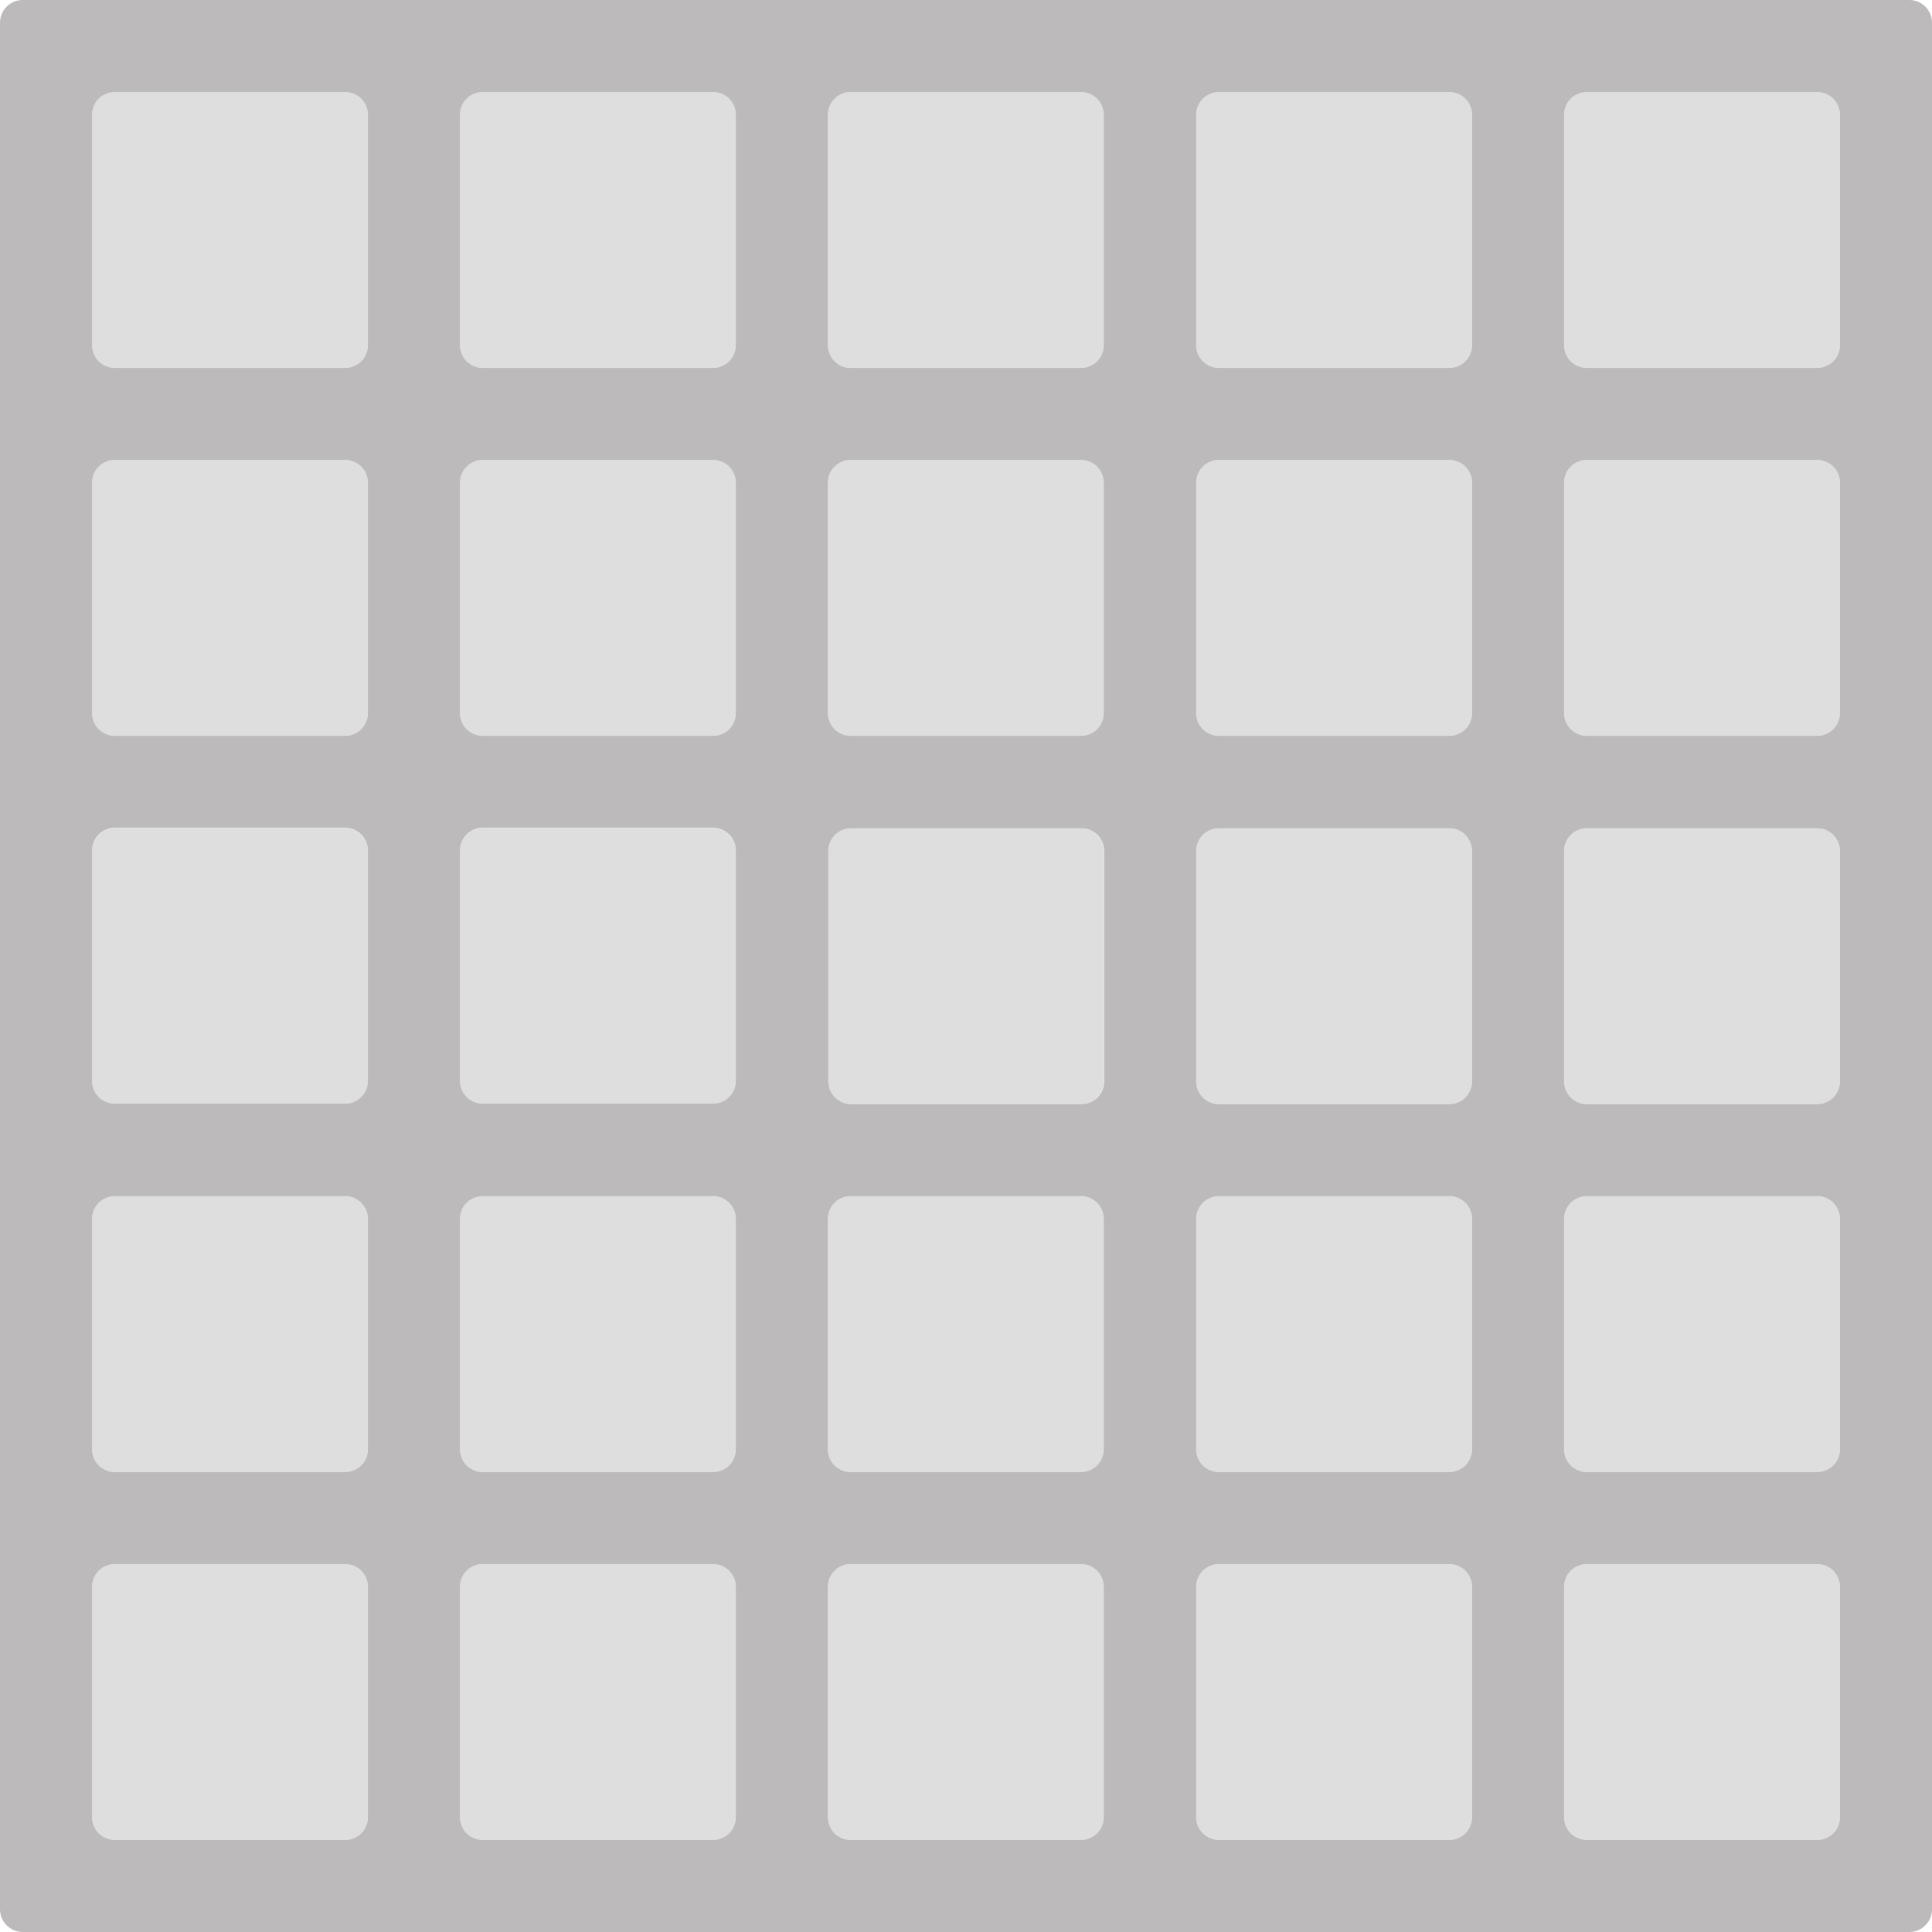 <svg version="1.1" xmlns="http://www.w3.org/2000/svg" x="0" y="0" viewBox="0 0 512 512" xml:space="preserve"><path d="M121.9 286.6c0 3.3 2.7 6 6 6H189c3.3 0 6-2.7 6-6v-61.1c0-3.3-2.7-6-6-6h-61.1c-3.3 0-6 2.7-6 6v61.1zm0 97.5c0 3.3 2.7 6 6 6H189c3.3 0 6-2.7 6-6V323c0-3.3-2.7-6-6-6h-61.1c-3.3 0-6 2.7-6 6v61.1zm0 97.5c0 3.3 2.7 6 6 6H189c3.3 0 6-2.7 6-6v-61.1c0-3.3-2.7-6-6-6h-61.1c-3.3 0-6 2.7-6 6v61.1zm6-384.1H189c3.3 0 6-2.7 6-6V30.4c0-3.3-2.7-6-6-6h-61.1c-3.3 0-6 2.7-6 6v61.1c0 3.3 2.7 6 6 6zm97.5 0h61.1c3.3 0 6-2.7 6-6V30.4c0-3.3-2.7-6-6-6h-61.1c-3.3 0-6 2.7-6 6v61.1c0 3.3 2.7 6 6 6zm-6 91.5c0 3.3 2.7 6 6 6h61.1c3.3 0 6-2.7 6-6v-61.1c0-3.3-2.7-6-6-6h-61.1c-3.3 0-6 2.7-6 6V189zm-195 0c0 3.3 2.7 6 6 6h61.1c3.3 0 6-2.7 6-6v-61.1c0-3.3-2.7-6-6-6H30.4c-3.3 0-6 2.7-6 6V189zm0 292.6c0 3.3 2.7 6 6 6h61.1c3.3 0 6-2.7 6-6v-61.1c0-3.3-2.7-6-6-6H30.4c-3.3 0-6 2.7-6 6v61.1zm6-384.1h61.1c3.3 0 6-2.7 6-6V30.4c0-3.3-2.7-6-6-6H30.4c-3.3 0-6 2.7-6 6v61.1c0 3.3 2.7 6 6 6zm189 189.1c0 3.3 2.7 6 6 6h61.1c3.3 0 6-2.7 6-6v-61.1c0-3.3-2.7-6-6-6h-61.1c-3.3 0-6 2.7-6 6v61.1zm-195 0c0 3.3 2.7 6 6 6h61.1c3.3 0 6-2.7 6-6v-61.1c0-3.3-2.7-6-6-6H30.4c-3.3 0-6 2.7-6 6v61.1zm0 97.5c0 3.3 2.7 6 6 6h61.1c3.3 0 6-2.7 6-6V323c0-3.3-2.7-6-6-6H30.4c-3.3 0-6 2.7-6 6v61.1zM121.9 189c0 3.3 2.7 6 6 6H189c3.3 0 6-2.7 6-6v-61.1c0-3.3-2.7-6-6-6h-61.1c-3.3 0-6 2.7-6 6V189zM317 481.6c0 3.3 2.7 6 6 6h61.1c3.3 0 6-2.7 6-6v-61.1c0-3.3-2.7-6-6-6H323c-3.3 0-6 2.7-6 6v61.1zm-97.6-97.5c0 3.3 2.7 6 6 6h61.1c3.3 0 6-2.7 6-6V323c0-3.3-2.7-6-6-6h-61.1c-3.3 0-6 2.7-6 6v61.1zM414.5 189c0 3.3 2.7 6 6 6h61.1c3.3 0 6-2.7 6-6v-61.1c0-3.3-2.7-6-6-6h-61.1c-3.3 0-6 2.7-6 6V189zm6-91.5h61.1c3.3 0 6-2.7 6-6V30.4c0-3.3-2.7-6-6-6h-61.1c-3.3 0-6 2.7-6 6v61.1c0 3.3 2.7 6 6 6zm-6 384.1c0 3.3 2.7 6 6 6h61.1c3.3 0 6-2.7 6-6v-61.1c0-3.3-2.7-6-6-6h-61.1c-3.3 0-6 2.7-6 6v61.1zm0-97.5c0 3.3 2.7 6 6 6h61.1c3.3 0 6-2.7 6-6V323c0-3.3-2.7-6-6-6h-61.1c-3.3 0-6 2.7-6 6v61.1zm0-97.5c0 3.3 2.7 6 6 6h61.1c3.3 0 6-2.7 6-6v-61.1c0-3.3-2.7-6-6-6h-61.1c-3.3 0-6 2.7-6 6v61.1zM317 189c0 3.3 2.7 6 6 6h61.1c3.3 0 6-2.7 6-6v-61.1c0-3.3-2.7-6-6-6H323c-3.3 0-6 2.7-6 6V189zm-97.6 292.6c0 3.3 2.7 6 6 6h61.1c3.3 0 6-2.7 6-6v-61.1c0-3.3-2.7-6-6-6h-61.1c-3.3 0-6 2.7-6 6v61.1zm97.6-97.5c0 3.3 2.7 6 6 6h61.1c3.3 0 6-2.7 6-6V323c0-3.3-2.7-6-6-6H323c-3.3 0-6 2.7-6 6v61.1zm6-286.6h61.1c3.3 0 6-2.7 6-6V30.4c0-3.3-2.7-6-6-6H323c-3.3 0-6 2.7-6 6v61.1c0 3.3 2.7 6 6 6zm-6 189.1c0 3.3 2.7 6 6 6h61.1c3.3 0 6-2.7 6-6v-61.1c0-3.3-2.7-6-6-6H323c-3.3 0-6 2.7-6 6v61.1z" fill="#dddedd"/><path d="M493.6 0H6C2.7 0 0 2.7 0 6v500c0 3.3 2.7 6 6 6h500c3.3 0 6-2.7 6-6V6c0-3.3-2.7-6-6-6h-12.4zm-79.1 30.4c0-3.3 2.7-6 6-6h61.1c3.3 0 6 2.7 6 6v61.1c0 3.3-2.7 6-6 6h-61.1c-3.3 0-6-2.7-6-6V30.4zm-292.6 97.5c0-3.3 2.7-6 6-6H189c3.3 0 6 2.7 6 6V189c0 3.3-2.7 6-6 6h-61.1c-3.3 0-6-2.7-6-6v-61.1zm97.5 0c0-3.3 2.7-6 6-6h61.1c3.3 0 6 2.7 6 6V189c0 3.3-2.7 6-6 6h-61.1c-3.3 0-6-2.7-6-6v-61.1zm97.6 0c0-3.3 2.7-6 6-6h61.1c3.3 0 6 2.7 6 6V189c0 3.3-2.7 6-6 6H323c-3.3 0-6-2.7-6-6v-61.1zm-24.4 158.7c0 3.3-2.7 6-6 6h-61.1c-3.3 0-6-2.7-6-6v-61.1c0-3.3 2.7-6 6-6h61.1c3.3 0 6 2.7 6 6v61.1zm97.5 0c0 3.3-2.7 6-6 6H323c-3.3 0-6-2.7-6-6v-61.1c0-3.3 2.7-6 6-6h61.1c3.3 0 6 2.7 6 6v61.1zm-268.2-61.2c0-3.3 2.7-6 6-6H189c3.3 0 6 2.7 6 6v61.1c0 3.3-2.7 6-6 6h-61.1c-3.3 0-6-2.7-6-6v-61.1zm0 97.6c0-3.3 2.7-6 6-6H189c3.3 0 6 2.7 6 6v61.1c0 3.3-2.7 6-6 6h-61.1c-3.3 0-6-2.7-6-6V323zm97.5 0c0-3.3 2.7-6 6-6h61.1c3.3 0 6 2.7 6 6v61.1c0 3.3-2.7 6-6 6h-61.1c-3.3 0-6-2.7-6-6V323zm97.6 0c0-3.3 2.7-6 6-6h61.1c3.3 0 6 2.7 6 6v61.1c0 3.3-2.7 6-6 6H323c-3.3 0-6-2.7-6-6V323zm97.5 0c0-3.3 2.7-6 6-6h61.1c3.3 0 6 2.7 6 6v61.1c0 3.3-2.7 6-6 6h-61.1c-3.3 0-6-2.7-6-6V323zm6-30.4c-3.3 0-6-2.7-6-6v-61.1c0-3.3 2.7-6 6-6h61.1c3.3 0 6 2.7 6 6v61.1c0 3.3-2.7 6-6 6h-61.1zm0-97.6c-3.3 0-6-2.7-6-6v-61.1c0-3.3 2.7-6 6-6h61.1c3.3 0 6 2.7 6 6V189c0 3.3-2.7 6-6 6h-61.1zM317 30.4c0-3.3 2.7-6 6-6h61.1c3.3 0 6 2.7 6 6v61.1c0 3.3-2.7 6-6 6H323c-3.3 0-6-2.7-6-6V30.4zm-97.6 0c0-3.3 2.7-6 6-6h61.1c3.3 0 6 2.7 6 6v61.1c0 3.3-2.7 6-6 6h-61.1c-3.3 0-6-2.7-6-6V30.4zm-97.5 0c0-3.3 2.7-6 6-6H189c3.3 0 6 2.7 6 6v61.1c0 3.3-2.7 6-6 6h-61.1c-3.3 0-6-2.7-6-6V30.4zm-97.5 0c0-3.3 2.7-6 6-6h61.1c3.3 0 6 2.7 6 6v61.1c0 3.3-2.7 6-6 6H30.4c-3.3 0-6-2.7-6-6V30.4zm0 97.5c0-3.3 2.7-6 6-6h61.1c3.3 0 6 2.7 6 6V189c0 3.3-2.7 6-6 6H30.4c-3.3 0-6-2.7-6-6v-61.1zm0 97.5c0-3.3 2.7-6 6-6h61.1c3.3 0 6 2.7 6 6v61.1c0 3.3-2.7 6-6 6H30.4c-3.3 0-6-2.7-6-6v-61.1zm0 97.6c0-3.3 2.7-6 6-6h61.1c3.3 0 6 2.7 6 6v61.1c0 3.3-2.7 6-6 6H30.4c-3.3 0-6-2.7-6-6V323zm6 164.6c-3.3 0-6-2.7-6-6v-61.1c0-3.3 2.7-6 6-6h61.1c3.3 0 6 2.7 6 6v61.1c0 3.3-2.7 6-6 6H30.4zm97.5 0c-3.3 0-6-2.7-6-6v-61.1c0-3.3 2.7-6 6-6H189c3.3 0 6 2.7 6 6v61.1c0 3.3-2.7 6-6 6h-61.1zm97.5 0c-3.3 0-6-2.7-6-6v-61.1c0-3.3 2.7-6 6-6h61.1c3.3 0 6 2.7 6 6v61.1c0 3.3-2.7 6-6 6h-61.1zm97.6 0c-3.3 0-6-2.7-6-6v-61.1c0-3.3 2.7-6 6-6h61.1c3.3 0 6 2.7 6 6v61.1c0 3.3-2.7 6-6 6H323zm97.5 0c-3.3 0-6-2.7-6-6v-61.1c0-3.3 2.7-6 6-6h61.1c3.3 0 6 2.7 6 6v61.1c0 3.3-2.7 6-6 6h-61.1z" fill="#bcbabb"/></svg>